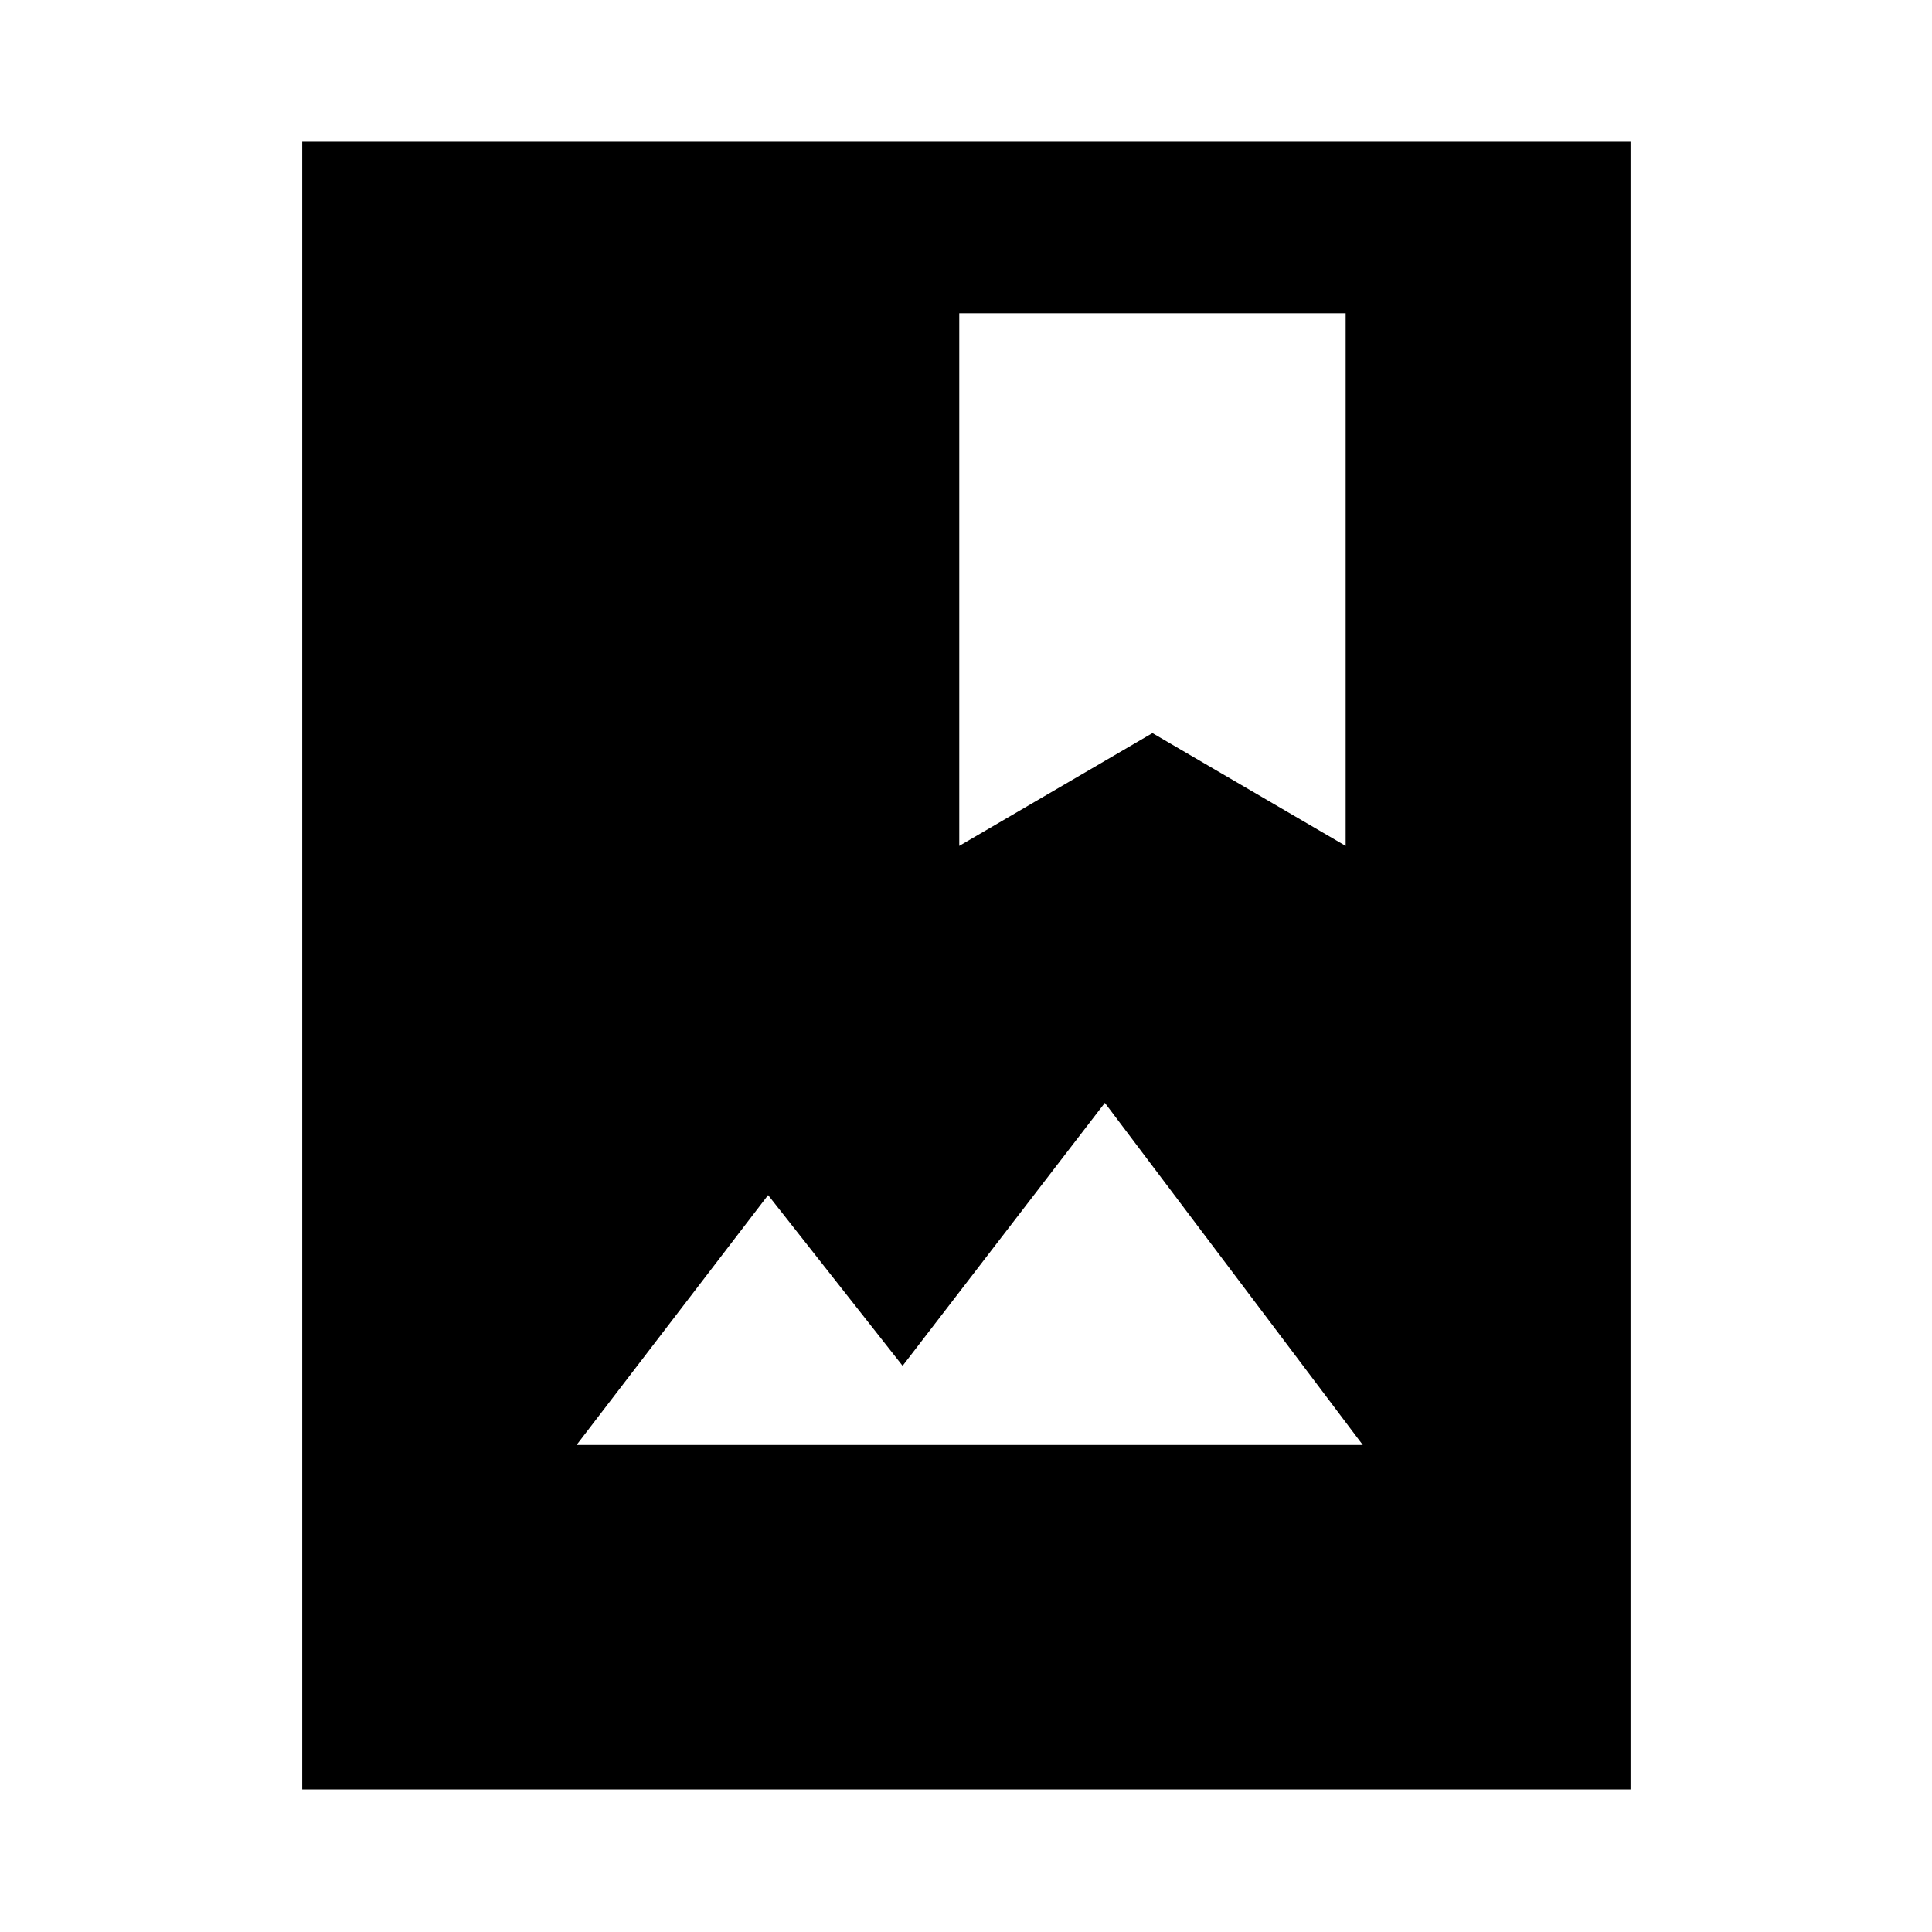 <svg xmlns="http://www.w3.org/2000/svg" height="40" viewBox="0 -960 960 960" width="40"><path d="M150.17-70.84v-818.7H810.2v818.7H150.17ZM286.5-242h390.67L549-412 448.5-281.33l-66.83-84.84L286.5-242Zm190.15-297.68 96-56.05 96 56.05v-264.67h-192v264.67Z"/></svg>